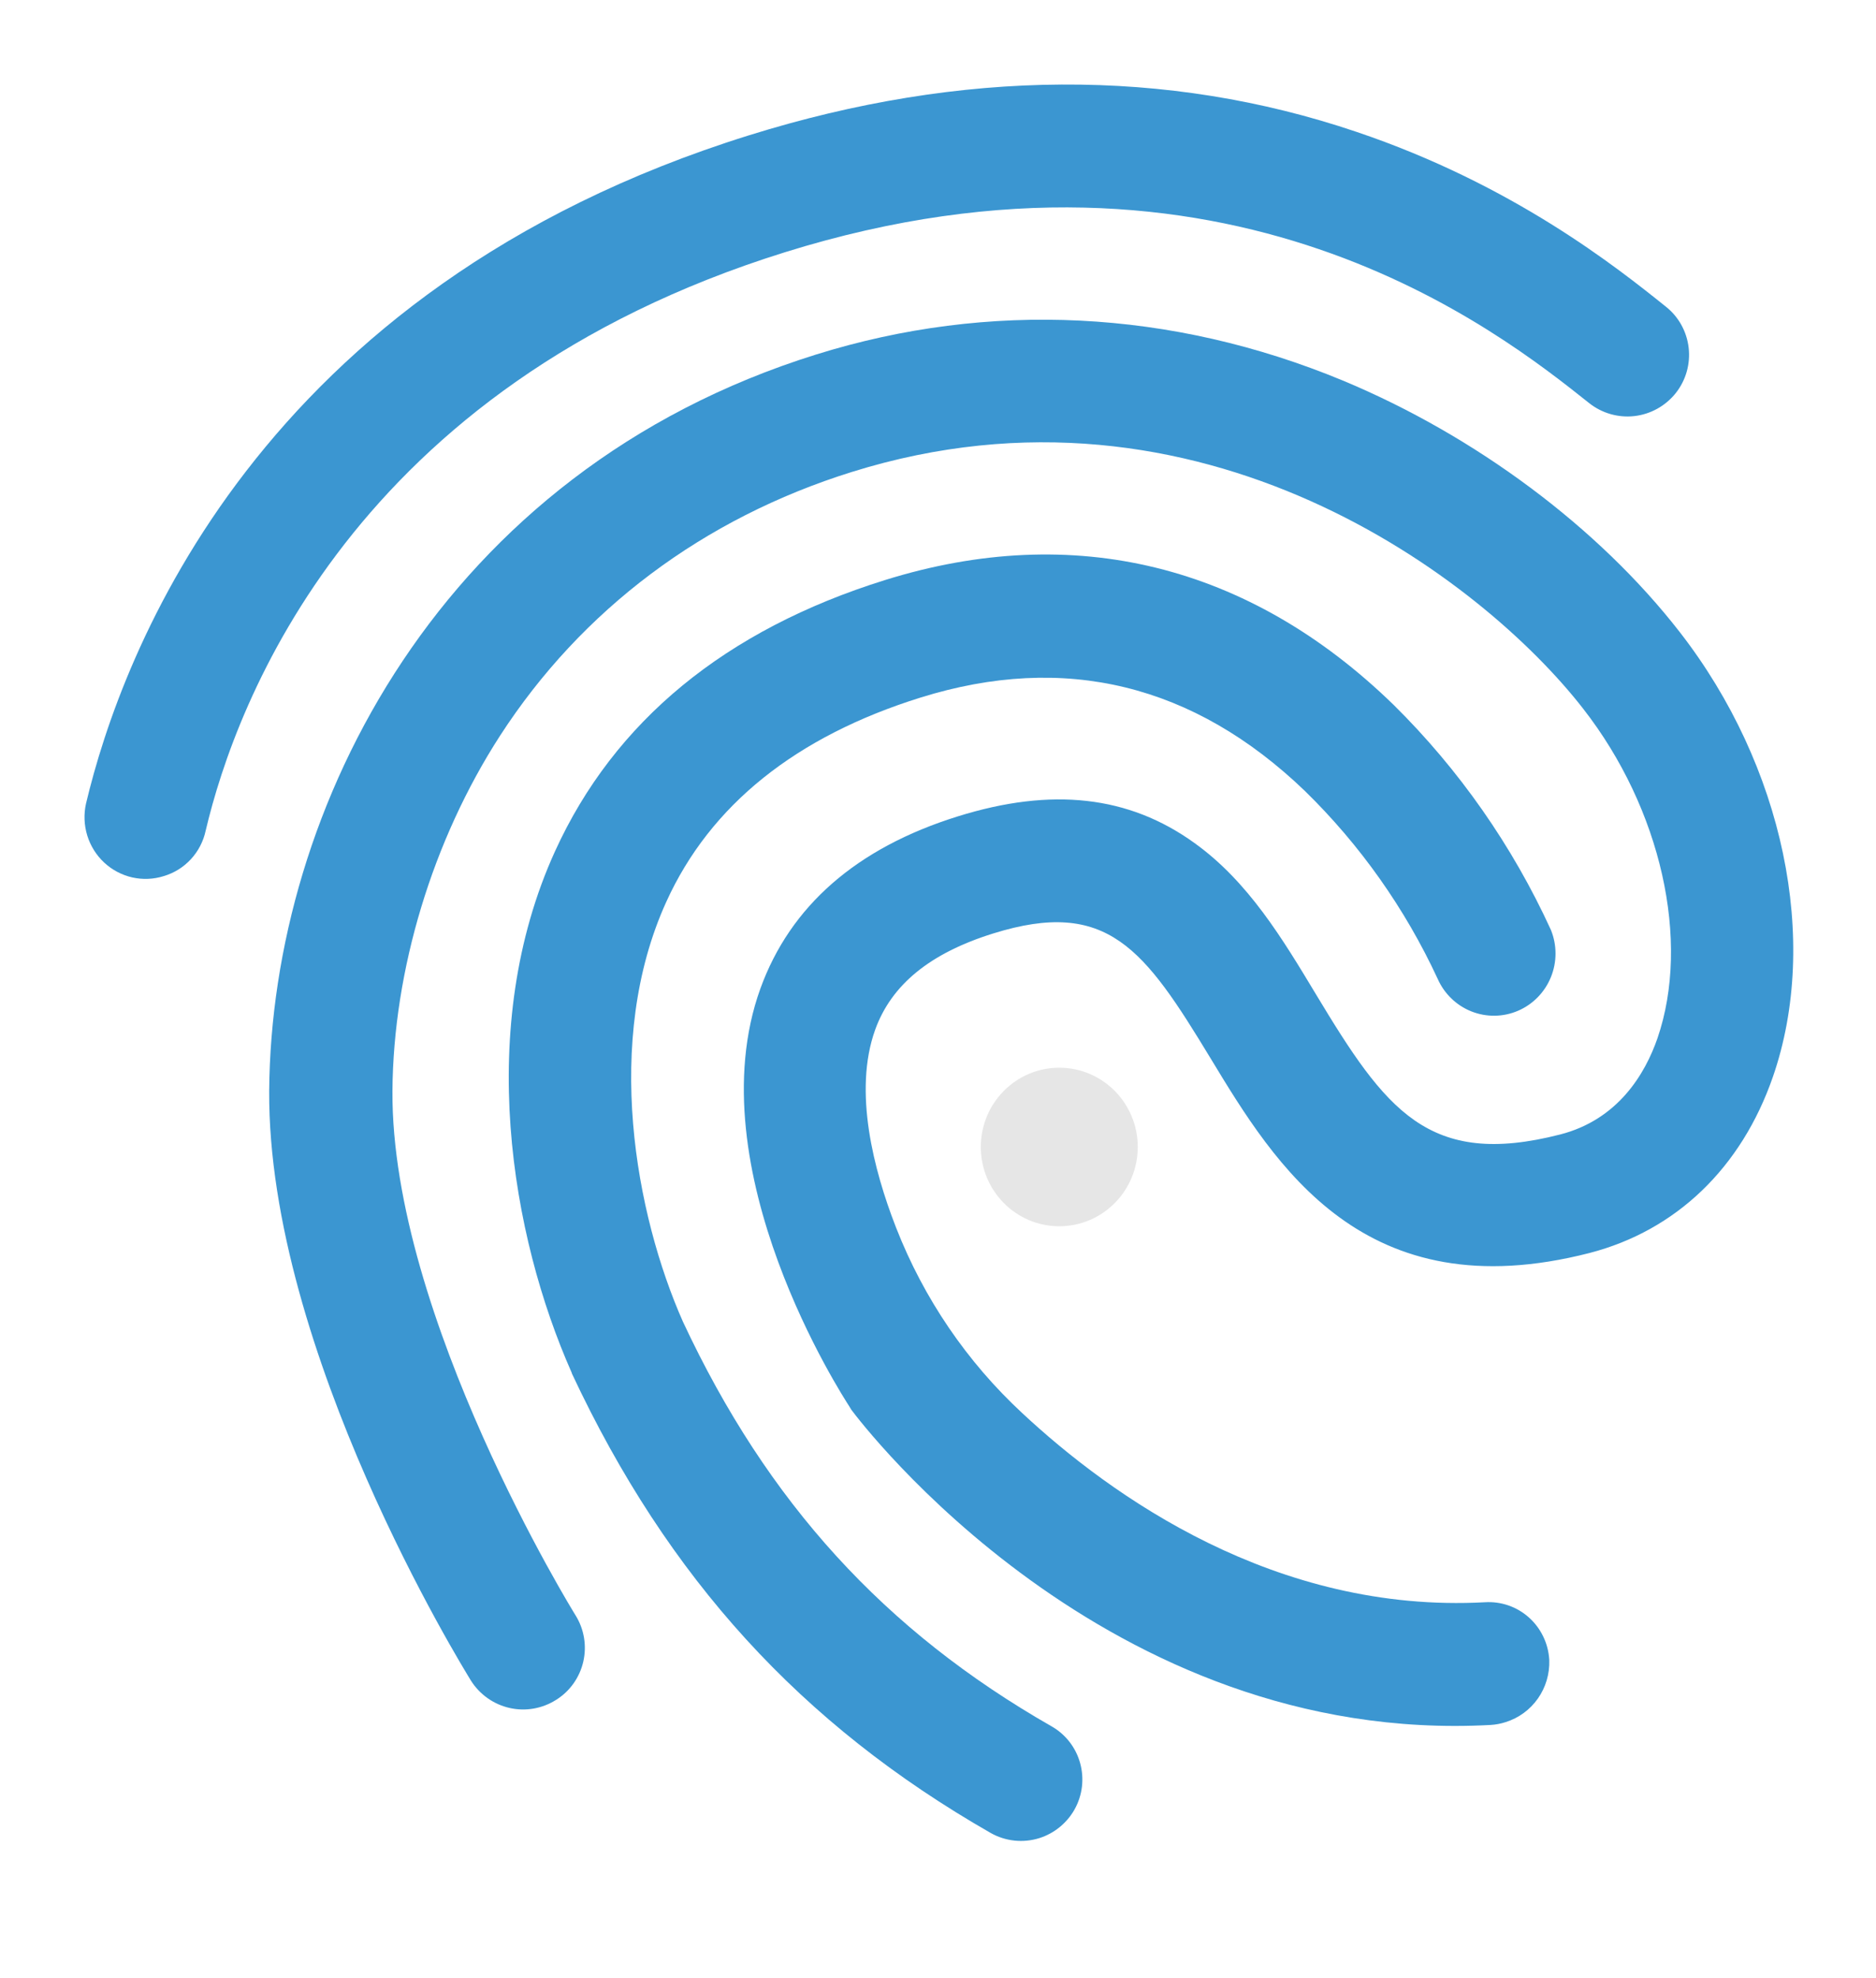 <svg width="111" height="117" viewBox="0 0 111 117" fill="none" xmlns="http://www.w3.org/2000/svg">
<g id="undraw_fingerprint_re_uf3f 4" clip-path="url(#clip0_105_274)" filter="url(#filter0_d_105_274)">
<path id="Vector" d="M4.694 46.818C4.088 47.01 3.443 47.037 2.823 46.897C2.203 46.756 1.631 46.453 1.164 46.019C0.697 45.584 0.352 45.032 0.163 44.42C-0.025 43.807 -0.051 43.156 0.089 42.53C2.192 33.695 10.188 12.09 39.318 3.003C51.936 -0.933 64.037 -1 75.269 2.802C84.51 5.917 90.644 10.792 93.579 13.148C94.325 13.743 94.805 14.614 94.915 15.567C95.025 16.521 94.756 17.48 94.166 18.232C94.159 18.242 94.151 18.251 94.144 18.26C93.538 19.015 92.663 19.5 91.707 19.61C90.751 19.719 89.79 19.445 89.032 18.846C83.716 14.616 67.582 1.765 41.434 9.922C15.902 17.887 8.967 36.516 7.168 44.138C7.032 44.768 6.73 45.349 6.295 45.82C5.859 46.292 5.307 46.636 4.694 46.818Z" fill="#3B96D1"/>
<path id="Vector_2" d="M84.091 96.858C83.801 96.952 83.501 97.009 83.198 97.027C60.441 98.265 45.961 79.173 45.367 78.377L45.257 78.193C44.894 77.625 36.133 64.164 39.99 53.474C41.761 48.587 45.679 45.156 51.668 43.288C57.238 41.55 61.795 42.064 65.674 44.862C68.855 47.141 70.894 50.54 72.87 53.822C76.979 60.637 79.498 64.104 87.308 62.103C90.738 61.224 92.34 58.517 93.071 56.407C95.041 50.668 93.295 42.843 88.677 36.923C82.71 29.243 66.011 16.486 45.408 22.913C36.61 25.658 29.41 31.066 24.588 38.514C20.593 44.694 18.271 52.37 18.22 59.529C18.14 72.858 28.957 90.393 29.06 90.552C29.309 90.954 29.477 91.402 29.555 91.87C29.633 92.338 29.618 92.817 29.513 93.279C29.407 93.741 29.212 94.178 28.94 94.564C28.667 94.951 28.322 95.279 27.923 95.531C27.912 95.538 27.901 95.544 27.89 95.551C27.074 96.065 26.09 96.235 25.151 96.022C24.212 95.81 23.394 95.234 22.873 94.418C22.384 93.616 10.834 74.919 10.927 59.514C11.056 42.816 21.104 22.889 43.284 15.97C53.536 12.771 64.31 13.309 74.449 17.507C82.308 20.78 89.581 26.2 94.389 32.387C100.531 40.286 102.695 50.625 99.899 58.694C98.035 64.073 94.176 67.785 89.048 69.112C75.682 72.546 70.446 63.901 66.627 57.596C62.706 51.131 60.537 48.1 53.76 50.214C50.038 51.375 47.746 53.235 46.782 55.908C45.469 59.561 46.713 64.244 47.987 67.527C48 67.561 48.014 67.596 48.027 67.63C49.66 71.802 52.21 75.547 55.483 78.581C60.727 83.471 70.461 90.442 82.867 89.769C83.816 89.71 84.749 90.033 85.461 90.668C86.173 91.304 86.607 92.199 86.666 93.156C86.666 93.168 86.667 93.18 86.668 93.191C86.697 94.003 86.46 94.803 85.994 95.465C85.528 96.128 84.859 96.617 84.091 96.858Z" fill="#3B96D1"/>
<path id="Vector_3" d="M56.494 103.721C56.02 103.869 55.52 103.919 55.027 103.867C54.533 103.815 54.054 103.662 53.621 103.418C42.397 96.996 34.517 88.358 28.843 76.252L28.82 76.177C25.244 68.106 23.091 55.773 27.84 45.35C31.346 37.659 37.926 32.253 47.365 29.309C58.529 25.826 68.924 28.39 77.455 36.688C81.335 40.518 84.49 45.031 86.766 50.005C87.129 50.9 87.128 51.903 86.764 52.797C86.4 53.691 85.702 54.405 84.821 54.784C83.94 55.163 82.947 55.176 82.056 54.821C81.165 54.466 80.449 53.771 80.061 52.887C78.135 48.735 75.475 44.974 72.211 41.786C65.635 35.468 57.991 33.6 49.464 36.26C42.095 38.559 37.021 42.622 34.424 48.34C30.678 56.569 32.606 66.845 35.405 73.169C40.408 83.876 47.348 91.471 57.226 97.113C57.635 97.346 57.993 97.657 58.282 98.029C58.571 98.402 58.785 98.828 58.91 99.284C59.036 99.74 59.072 100.216 59.016 100.686C58.959 101.155 58.812 101.609 58.581 102.021C58.572 102.038 58.563 102.054 58.554 102.07C58.093 102.859 57.359 103.448 56.494 103.721Z" fill="#3B96D1"/>
<path id="Vector_4" d="M57.676 67.53C60.24 67.53 62.319 65.431 62.319 62.841C62.319 60.252 60.24 58.153 57.676 58.153C55.112 58.153 53.033 60.252 53.033 62.841C53.033 65.431 55.112 67.53 57.676 67.53Z" fill="#E6E6E6"/>
</g>
<defs>
<filter id="filter0_d_105_274" x="0" y="0" width="117" height="126" filterUnits="userSpaceOnUse" color-interpolation-filters="sRGB">
<feFlood flood-opacity="0" result="BackgroundImageFix"/>
<feColorMatrix in="SourceAlpha" type="matrix" values="0 0 0 0 0 0 0 0 0 0 0 0 0 0 0 0 0 0 127 0" result="hardAlpha"/>
<feOffset dx="5" dy="5"/>
<feGaussianBlur stdDeviation="2"/>
<feComposite in2="hardAlpha" operator="out"/>
<feColorMatrix type="matrix" values="0 0 0 0 0.958 0 0 0 0 0.958 0 0 0 0 0.958 0 0 0 1 0"/>
<feBlend mode="normal" in2="BackgroundImageFix" result="effect1_dropShadow_105_274"/>
<feBlend mode="normal" in="SourceGraphic" in2="effect1_dropShadow_105_274" result="shape"/>
</filter>
<clipPath id="clip0_105_274">
<rect width="108" height="117" fill="white"/>
</clipPath>
</defs>
</svg>
